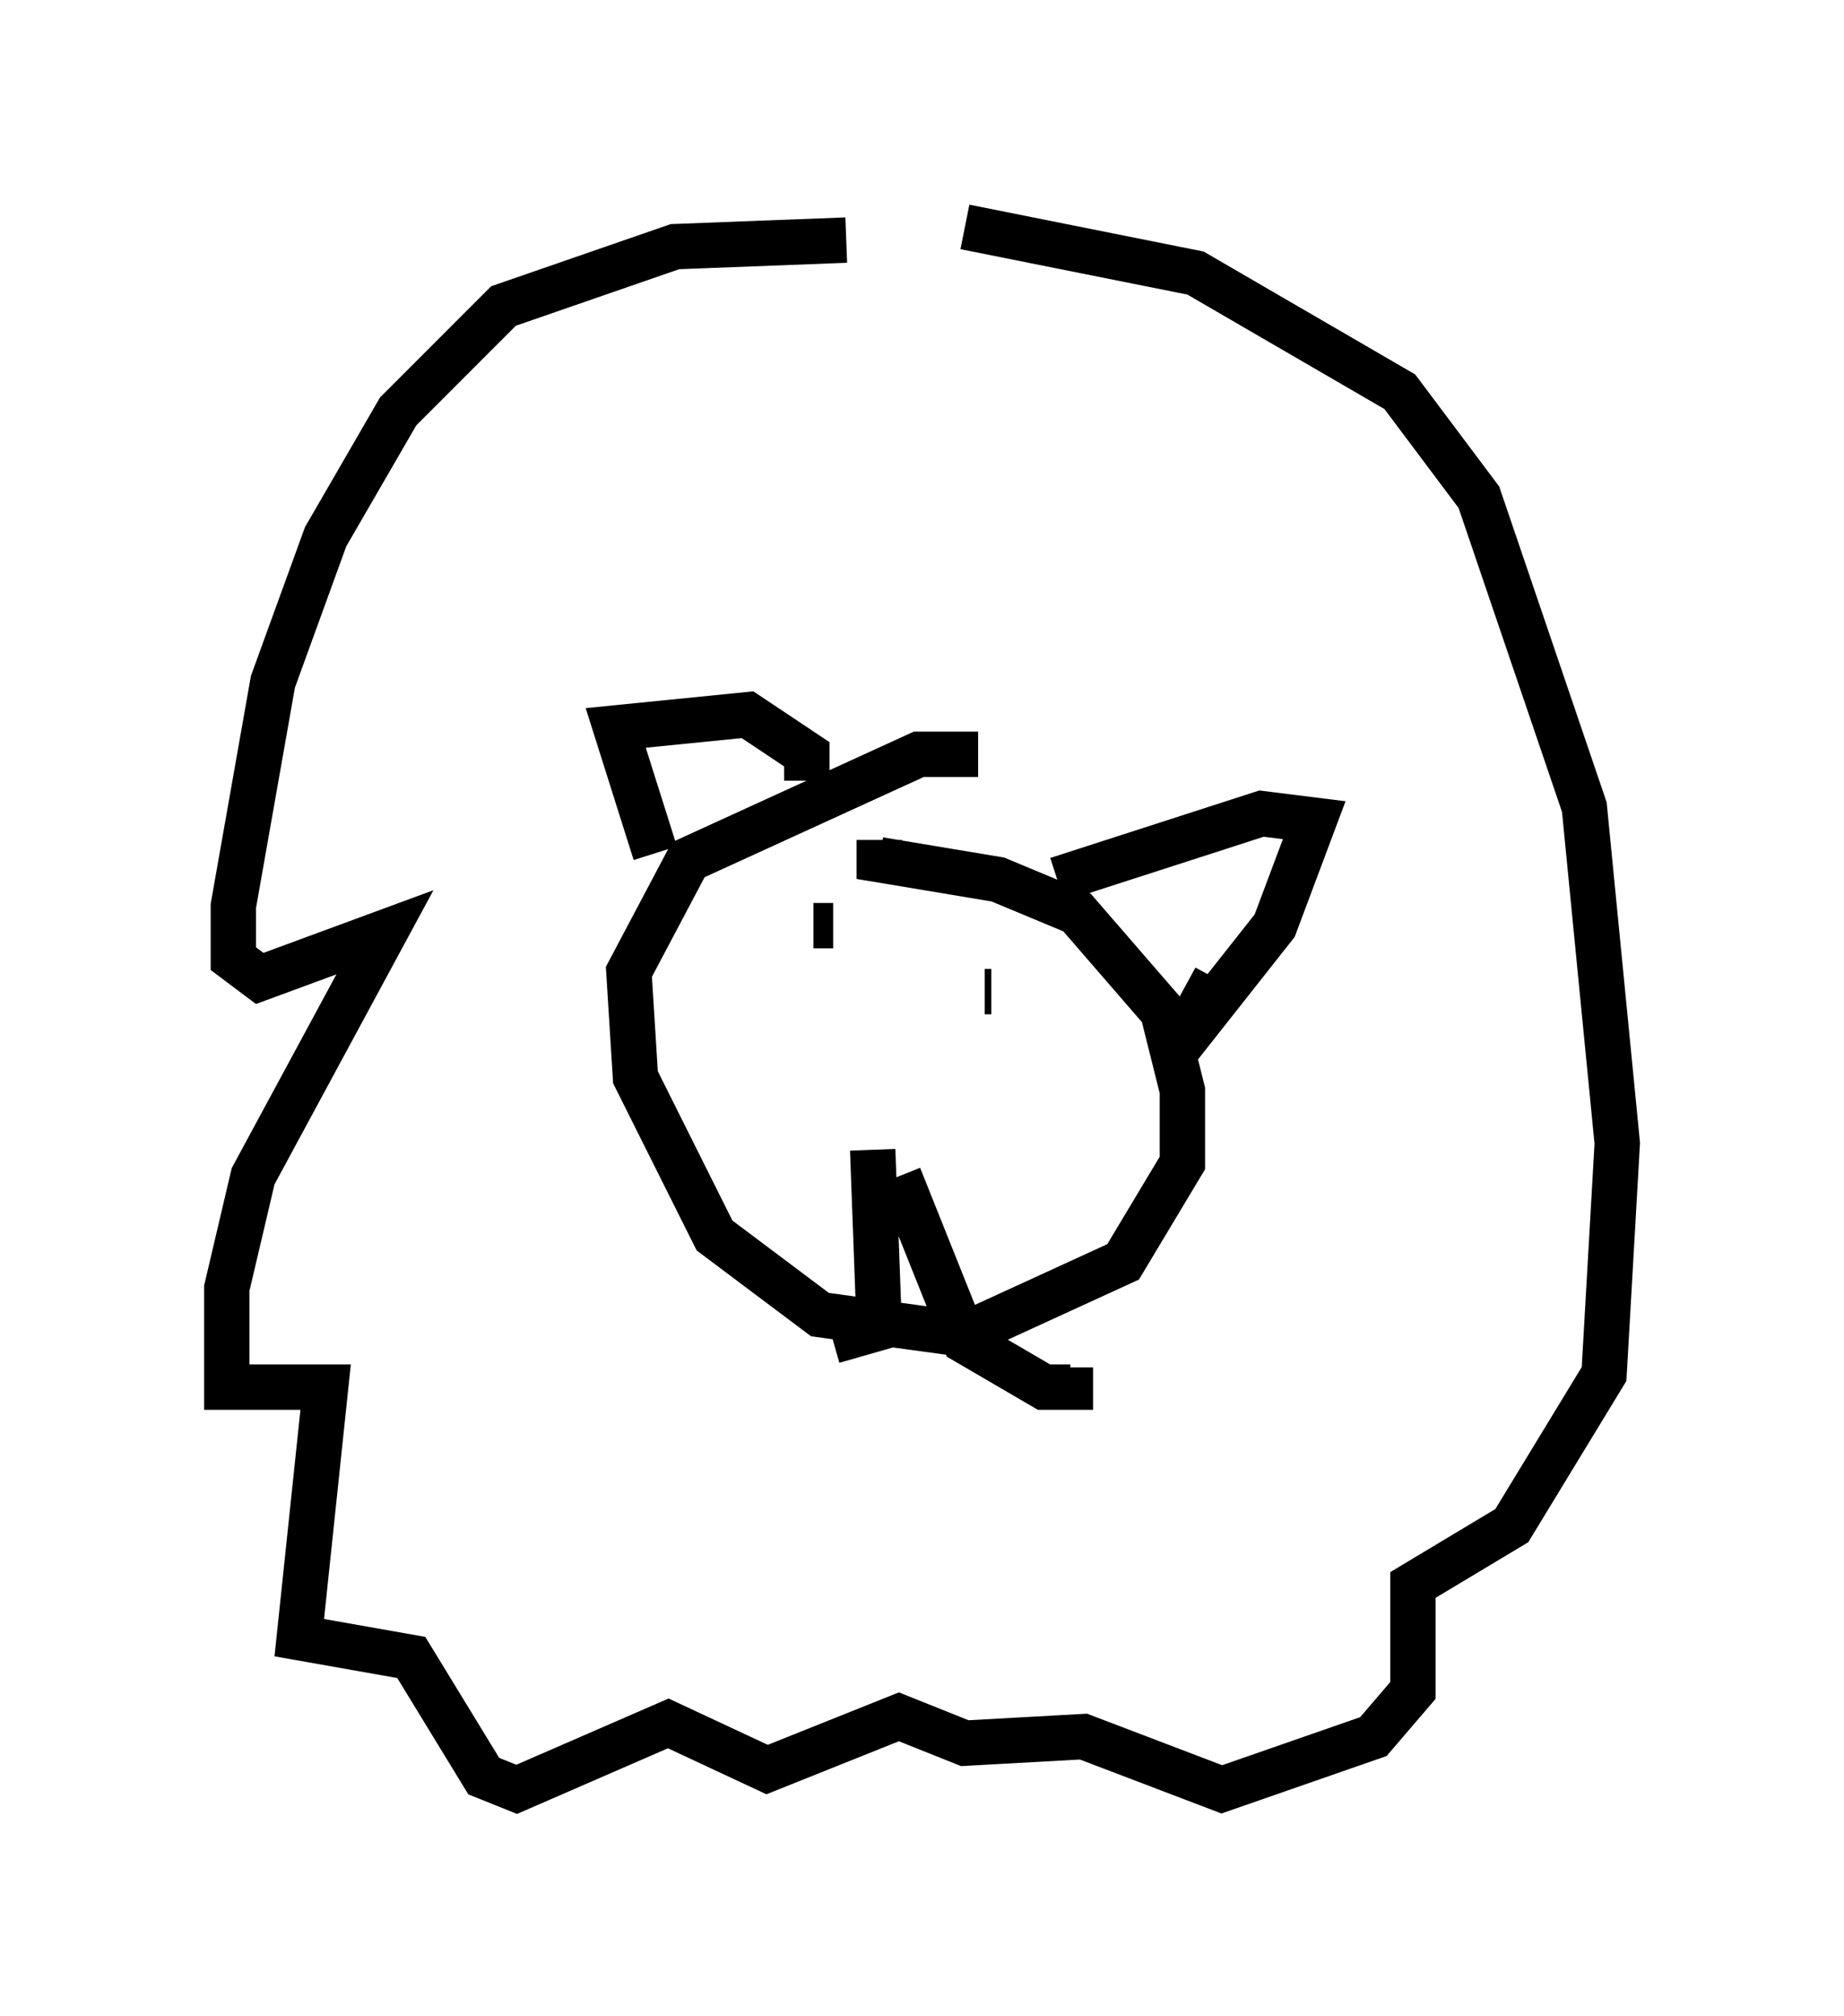 <?xml version="1.0" encoding="utf-8" ?>
<svg baseProfile="full" height="44.425" version="1.1" width="40.648" xmlns="http://www.w3.org/2000/svg" xmlns:ev="http://www.w3.org/2001/xml-events" xmlns:xlink="http://www.w3.org/1999/xlink"><defs /><rect fill="white" height="44.425" width="40.648" x="0" y="0" /><path d="M19.961, 5.726 m-1.307, -0.436 l-3.777, 0.145 -3.777, 1.307 l-2.324, 2.324 -1.598, 2.76 l-1.162, 3.196 -0.872, 4.939 l0.0, 1.162 0.581, 0.436 l2.76, -1.017 -2.905, 5.374 l-0.581, 2.469 0.0, 2.179 l2.179, 0.0 -0.581, 5.52 l2.469, 0.436 1.598, 2.615 l0.726, 0.291 3.341, -1.453 l2.179, 1.017 2.905, -1.162 l1.453, 0.581 2.615, -0.145 l3.05, 1.162 3.341, -1.162 l0.872, -1.017 0.0, -2.324 l2.179, -1.307 2.034, -3.341 l0.291, -5.084 -0.726, -7.408 l-2.324, -6.827 -1.743, -2.324 l-4.503, -2.615 -5.084, -1.017 m0.291, 11.62 l-1.307, 0.0 -5.084, 2.324 l-1.307, 2.469 0.145, 2.324 l1.743, 3.486 2.324, 1.743 l3.196, 0.436 3.486, -1.598 l1.307, -2.179 0.0, -1.598 l-0.436, -1.743 -1.888, -2.179 l-1.743, -0.726 -2.615, -0.436 l0.0, -0.436 m-0.145, 6.827 l0.145, 3.922 -1.017, 0.291 m1.453, -3.631 l1.453, 3.631 1.743, 1.017 l0.581, 0.0 0.0, -0.436 m-5.229, -9.732 l-0.436, 0.0 m3.922, 1.453 l-0.145, 0.0 m-3.922, -4.648 l0.0, -0.581 -1.307, -0.872 l-2.905, 0.291 0.872, 2.76 m8.86, 0.581 l4.503, -1.453 1.162, 0.145 l-0.872, 2.324 -2.179, 2.76 l0.872, -1.598 " fill="none" stroke="black" stroke-width="1" /></svg>